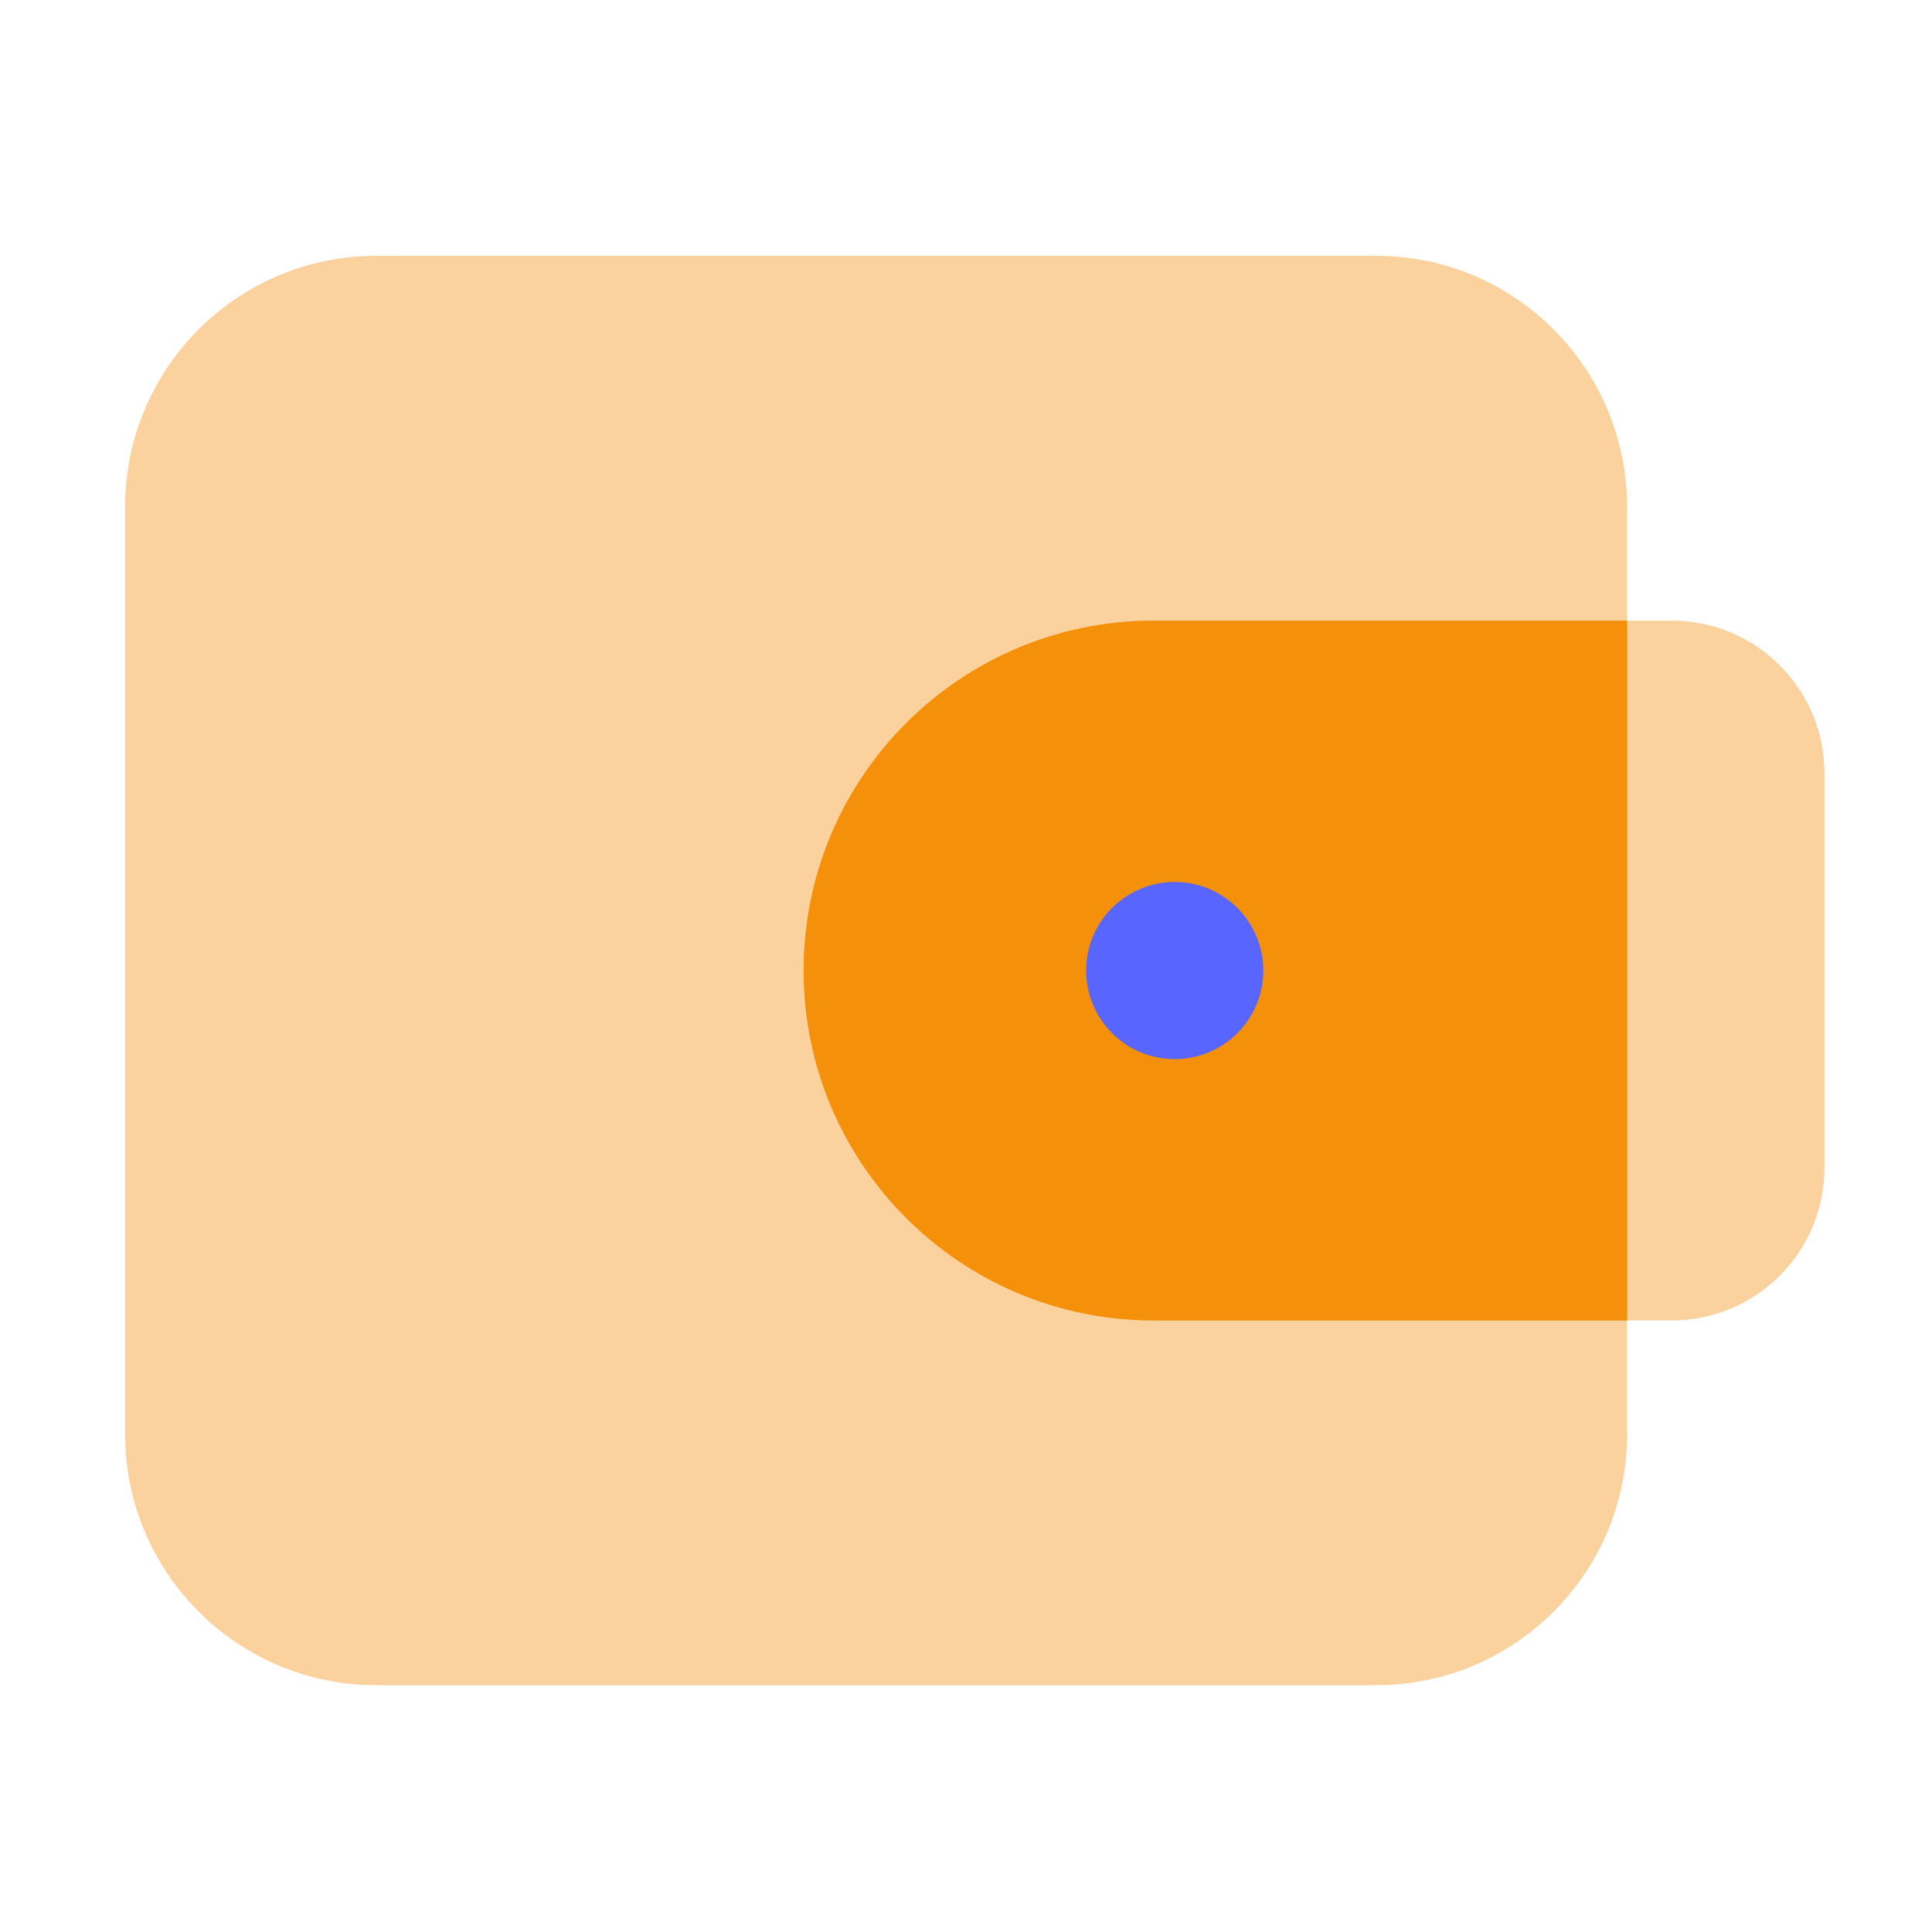 <svg width="48" height="48" viewBox="0 0 48 48" fill="none" xmlns="http://www.w3.org/2000/svg">
<path opacity="0.4" d="M34.186 41.868H9.348C5.902 41.868 3.108 39.075 3.108 35.628V12.595C3.108 9.149 5.902 6.355 9.348 6.355H34.184C37.63 6.355 40.424 9.149 40.424 12.595V35.631C40.426 39.075 37.632 41.868 34.186 41.868Z" fill="#f5900b"/>
<path opacity="0.4" d="M28.659 32.806H41.537C43.63 32.806 45.327 31.109 45.327 29.016V19.209C45.327 17.117 43.63 15.42 41.537 15.42H28.659C23.859 15.42 19.966 19.313 19.966 24.113C19.966 28.913 23.856 32.806 28.659 32.806Z" fill="#f5900b"/>
<path d="M40.426 15.42H28.659C23.859 15.42 19.966 19.313 19.966 24.113C19.966 28.913 23.859 32.806 28.659 32.806H40.426V15.42Z" fill="#f5900b"/>
<path d="M26.985 24.113C26.985 24.697 27.217 25.256 27.63 25.669C28.043 26.082 28.602 26.314 29.186 26.314C29.77 26.314 30.33 26.082 30.742 25.669C31.155 25.256 31.387 24.697 31.387 24.113C31.387 23.529 31.155 22.969 30.742 22.557C30.33 22.144 29.77 21.912 29.186 21.912C28.602 21.912 28.043 22.144 27.63 22.557C27.217 22.969 26.985 23.529 26.985 24.113Z" fill="#5865FF"/>
</svg>
